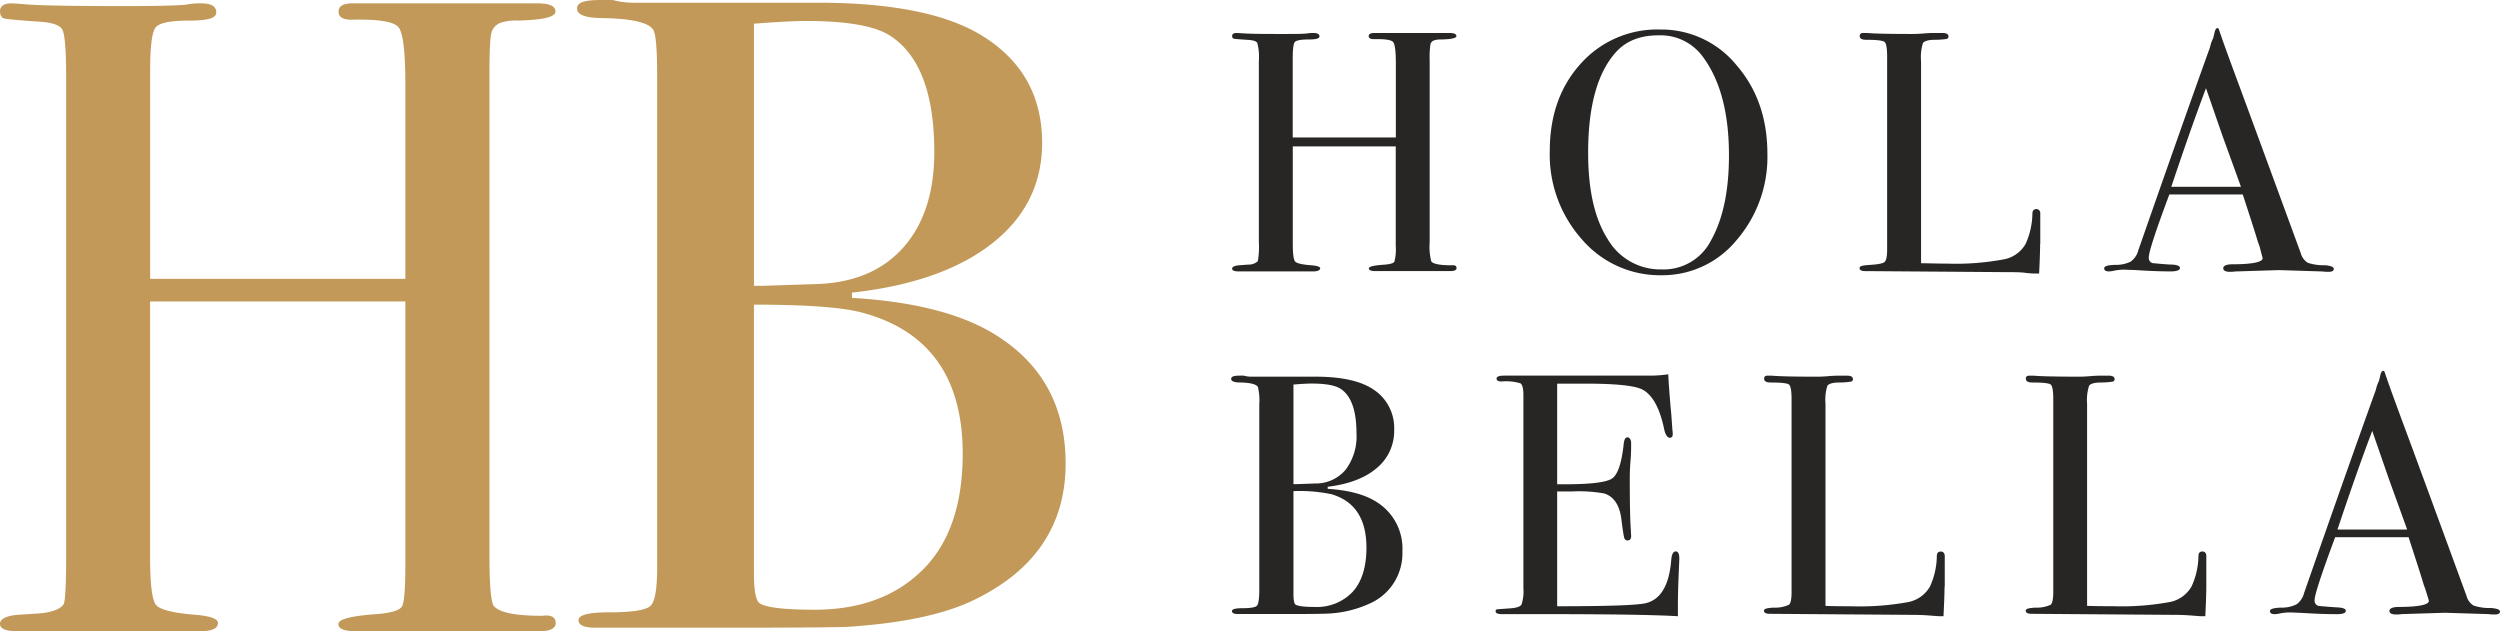 <svg xmlns="http://www.w3.org/2000/svg" viewBox="0 0 476.86 120.39"><defs><style>.cls-1{fill:#282525;}.cls-2{fill:#c29958;}</style></defs><title>logotypeAsset 1</title><g id="Layer_2" data-name="Layer 2"><g id="Layer_1-2" data-name="Layer 1"><path class="cls-1" d="M277.83,51.13c0,.39-.41.58-1.23.58H262.39c-.86,0-1.29-.17-1.29-.52s1-.58,3-.71c1.08-.09,1.7-.28,1.87-.56a9.23,9.23,0,0,0,.26-3v-19H246.59v18.5c0,2,.15,3.11.45,3.46s1.33.59,3.08.72c1.13.09,1.7.28,1.7.59s-.44.58-1.31.58H236.32c-.87,0-1.3-.17-1.3-.52s.43-.56,1.3-.65l1.77-.13a2.59,2.59,0,0,0,1.83-.65,15.7,15.7,0,0,0,.2-3.66V11.64a10.57,10.57,0,0,0-.3-3.46c-.2-.35-.88-.54-2.06-.59-1.35-.09-2.14-.16-2.38-.2s-.36-.23-.36-.55.28-.55.85-.55l1.11.06q1.64.14,7.71.13c2.22,0,3.77,0,4.64-.1a6.36,6.36,0,0,1,1.18-.09c.78,0,1.17.22,1.17.65s-.7.59-2.12.59S247.29,7.7,247,8s-.42,1.37-.42,3.12V26.22h19.67V12.12c0-2.31-.17-3.68-.52-4.1s-1.57-.6-3.66-.55c-.66,0-1-.2-1-.59s.37-.59,1.11-.59h14.25c.91,0,1.37.19,1.37.59s-1,.61-2.88.65a4.18,4.18,0,0,0-1.24.13,1.12,1.12,0,0,0-.82.72,16.57,16.57,0,0,0-.16,3.07V46.22a11.07,11.07,0,0,0,.32,3.67c.43.47,1.68.71,3.75.71C277.49,50.52,277.83,50.69,277.83,51.13Z"/><path class="cls-1" d="M337.12,29.29a24.3,24.3,0,0,1-5.85,16.48,18.31,18.31,0,0,1-14.35,6.73,19.61,19.61,0,0,1-15.17-6.83,24.29,24.29,0,0,1-6.14-16.83q0-10.2,5.91-16.7a19.55,19.55,0,0,1,15.14-6.51,18.52,18.52,0,0,1,14.57,6.8Q337.11,19.23,337.12,29.29Zm-7.33.34q0-12-4.9-18.69a10,10,0,0,0-8.56-4.2c-3.49,0-6.19,1.08-8.11,3.22q-5.3,5.9-5.29,19.21,0,10.55,3.69,16.38A11.63,11.63,0,0,0,317,51.39a10.13,10.13,0,0,0,9.35-5.51Q329.79,39.79,329.79,29.63Z"/><path class="cls-1" d="M389.14,46.55c0,1.13-.06,3-.19,5.62h-.72c-.26,0-.89,0-1.89-.13s-2.13-.13-3.39-.13l-27.14-.2c-.75,0-1.11-.19-1.11-.58s.58-.5,1.76-.59c1.66-.09,2.65-.27,3-.56s.5-1.1.5-2.45V10.8c0-1.61-.17-2.55-.5-2.81s-1.49-.4-3.49-.4c-.83,0-1.24-.24-1.24-.71s.26-.59.78-.59h.59q2.16.19,8.56.19c.39,0,1.16,0,2.29-.1s2.07-.09,2.81-.09h.72c.78,0,1.18.22,1.18.65a.46.46,0,0,1-.36.49,14.91,14.91,0,0,1-2.26.16c-1.26,0-2,.26-2.25.63a8.92,8.92,0,0,0-.36,3.43V50.21c1.17,0,2.81.07,4.9.07a50,50,0,0,0,10.78-.79,6.06,6.06,0,0,0,4.25-2.94,14.51,14.51,0,0,0,1.31-5.82c0-.56.29-.85.75-.85s.8.33.75,1v5.69Z"/><path class="cls-1" d="M445.16,51.29c0,.37-.33.56-1,.56a10.27,10.27,0,0,1-1.18-.07l-8.3-.26-8.3.26a7.53,7.53,0,0,1-1,.07c-.87,0-1.31-.23-1.31-.69s.59-.75,1.77-.75c3.83,0,5.75-.43,5.75-1.16a4.41,4.41,0,0,0-.14-.51L431,47l-.33-.91c-.4-1.35-1.35-4.34-2.88-9h-14q-3.91,10.45-3.92,12a1,1,0,0,0,.79,1.11c.13,0,1.22.13,3.26.26,1.27,0,1.9.26,1.9.65s-.57.66-1.7.66c-2,0-4.34-.09-7-.27-.66,0-1.33-.06-2-.06a9.09,9.09,0,0,0-2,.22,4.49,4.49,0,0,1-.85.11c-.61,0-.91-.2-.91-.6s.69-.61,2.06-.65a6.33,6.33,0,0,0,3-.62,3.79,3.79,0,0,0,1.44-2.13q8.42-24.13,13.69-38.77a7.23,7.23,0,0,1,.61-1.73l.28-1.19c.13-.48.3-.72.52-.72s.24.13.33.39q.84,2.55,3.85,10.65,2.35,6.35,11.7,31.84a3.17,3.17,0,0,0,1.34,1.88,9.71,9.71,0,0,0,3.37.47C444.59,50.71,445.16,50.92,445.16,51.29ZM427.45,35.63q-1.06-2.93-3.53-9.74l-3.14-9.06q-2.75,7.25-6.62,18.8Z"/><path class="cls-1" d="M267.5,105.18a10.46,10.46,0,0,1-6.08,9.87,21.5,21.5,0,0,1-8.43,2q-1.5.08-8.89.07h-8c-.74,0-1.11-.19-1.11-.56s.67-.55,2-.55c1.57,0,2.5-.17,2.78-.49s.43-1.32.43-3V77.14a11,11,0,0,0-.26-3.33c-.31-.52-1.42-.81-3.34-.85-1.18,0-1.76-.23-1.76-.69s.54-.62,1.63-.62h.78a5.1,5.1,0,0,0,1.31.2h12.75q7,.06,10.52,2.35A8.76,8.76,0,0,1,265.93,82a9.17,9.17,0,0,1-3.33,7.29q-3.33,2.83-9.35,3.56v.39q6,.39,9.28,2.48A10.46,10.46,0,0,1,267.5,105.18Zm-8.76-22.55c0-4.18-.95-7-2.87-8.36-1-.74-2.9-1.11-5.69-1.11-.74,0-1.89.06-3.46.19v19h.59l3.59-.13a7.37,7.37,0,0,0,5.78-2.64A10.55,10.55,0,0,0,258.74,82.63Zm1.9,21.83q0-8.23-6.67-10.19a29.5,29.5,0,0,0-7.25-.59v19.48c0,1.26.13,2,.39,2.15.43.31,1.66.46,3.66.46A9.38,9.38,0,0,0,258,112.9C259.74,111,260.64,108.17,260.64,104.46Z"/><path class="cls-1" d="M320.32,106.56c0,.17-.05,1.24-.13,3.2s-.14,3.83-.14,5.62v2.16q-6.41-.39-25.36-.4h-8.17c-.82,0-1.24-.17-1.24-.52s.13-.37.39-.41l2.49-.18c1.13-.09,1.82-.32,2.06-.72a7.85,7.85,0,0,0,.36-3.08V75.38c0-1.26-.19-2-.56-2.26a9.5,9.5,0,0,0-3.56-.36c-.7,0-1-.18-1-.55s.48-.56,1.44-.56h27.71a23.41,23.41,0,0,0,3.6-.26c.09,1.87.28,4.47.59,7.78L319,82a4.88,4.88,0,0,1,.06.85c0,.43-.19.65-.58.65s-.83-.55-1.05-1.64q-1.24-5.93-4.05-7.5-2.1-1.19-11-1.18h-5.36V92.37h1.57q7.32,0,8.92-1.11c1.06-.74,1.8-2.9,2.19-6.47.08-.92.32-1.37.72-1.37s.71.39.71,1.17,0,1.94-.13,3.47-.13,2.68-.13,3.46q0,7,.21,9.61c0,.44.05.81.05,1.11,0,.57-.23.85-.71.85-.3,0-.51-.18-.62-.55s-.29-1.58-.55-3.63q-.52-3.85-3.19-4.77a26.92,26.92,0,0,0-6.12-.4h-2.92v21.9q14.37,0,16.86-.58,4.32-1,4.9-8.26c.09-1.08.37-1.62.85-1.62S320.32,105.64,320.32,106.56Z"/><path class="cls-1" d="M370.91,111.91c0,1.14-.07,3-.2,5.63H370c-.26,0-.89-.05-1.89-.13s-2.13-.13-3.39-.13l-27.14-.2c-.74,0-1.11-.2-1.11-.59s.59-.5,1.77-.59a6.38,6.38,0,0,0,3-.55c.33-.29.49-1.1.49-2.45V76.16c0-1.61-.16-2.55-.49-2.81s-1.49-.39-3.5-.39c-.83,0-1.24-.24-1.24-.72s.26-.59.78-.59h.59c1.44.13,4.29.2,8.57.2.39,0,1.15,0,2.28-.1s2.07-.1,2.81-.1h.72c.79,0,1.18.22,1.18.65a.45.45,0,0,1-.36.49,14.11,14.11,0,0,1-2.25.17c-1.27,0-2,.25-2.26.62a8.92,8.92,0,0,0-.36,3.43v38.56c1.18.05,2.81.07,4.9.07a50.94,50.94,0,0,0,10.79-.78,6.13,6.13,0,0,0,4.25-3,14.47,14.47,0,0,0,1.3-5.81c0-.57.29-.85.75-.85s.8.33.76,1v5.68Z"/><path class="cls-1" d="M420.84,111.91c0,1.14-.06,3-.19,5.63h-.72c-.26,0-.89-.05-1.89-.13s-2.13-.13-3.39-.13l-27.14-.2c-.74,0-1.11-.2-1.11-.59s.59-.5,1.76-.59a6.4,6.4,0,0,0,3-.55c.32-.29.49-1.1.49-2.45V76.16c0-1.61-.17-2.55-.49-2.81s-1.5-.39-3.5-.39c-.83,0-1.24-.24-1.24-.72s.26-.59.78-.59h.59q2.16.19,8.56.2c.39,0,1.16,0,2.29-.1s2.07-.1,2.81-.1h.72c.79,0,1.18.22,1.18.65a.45.45,0,0,1-.36.49,14.16,14.16,0,0,1-2.26.17c-1.26,0-2,.25-2.25.62A8.92,8.92,0,0,0,398.1,77v38.56c1.17.05,2.81.07,4.9.07a51,51,0,0,0,10.79-.78,6.1,6.1,0,0,0,4.24-3,14.29,14.29,0,0,0,1.31-5.81c0-.57.29-.85.75-.85s.8.33.75,1v5.68Z"/><path class="cls-1" d="M476.86,116.65c0,.37-.33.56-1,.56a8.51,8.51,0,0,1-1.18-.07l-8.3-.26-8.3.26a6,6,0,0,1-1,.07c-.87,0-1.31-.23-1.31-.68s.59-.76,1.77-.76c3.83,0,5.75-.43,5.75-1.15a3.41,3.41,0,0,0-.13-.51l-.54-1.73-.33-.91c-.39-1.36-1.35-4.34-2.87-9h-14c-2.61,7-3.92,11-3.92,12a1,1,0,0,0,.79,1.11c.13,0,1.22.13,3.27.26q1.89.06,1.89.66c0,.43-.56.65-1.7.65q-3,0-7-.26c-.65,0-1.33-.07-2-.07a9.62,9.62,0,0,0-2,.22,4.59,4.59,0,0,1-.85.11c-.61,0-.92-.2-.92-.59s.69-.61,2.06-.66a6.33,6.33,0,0,0,3-.62,3.76,3.76,0,0,0,1.44-2.13q8.41-24.13,13.69-38.76a7.29,7.29,0,0,1,.61-1.74l.28-1.19c.13-.48.3-.72.52-.72s.24.13.33.39q.84,2.55,3.85,10.66,2.36,6.33,11.7,31.83a3.14,3.14,0,0,0,1.34,1.88,9.47,9.47,0,0,0,3.37.47C476.29,116.08,476.86,116.28,476.86,116.65ZM459.15,101l-3.52-9.74-3.14-9.06q-2.76,7.23-6.63,18.8Z"/><path class="cls-2" d="M106,118.84c0,1-1,1.55-3,1.55H67.75q-3.21,0-3.21-1.38c0-.91,2.5-1.55,7.5-1.89,2.67-.23,4.21-.71,4.64-1.46s.64-3.41.64-8V57.5H28.63v48.76q0,7.76,1.13,9.13t7.6,1.89c2.81.24,4.21.75,4.21,1.56,0,1-1.08,1.55-3.24,1.55H3.24Q0,120.39,0,119c0-.91,1.08-1.49,3.24-1.72L7.6,117c2.37-.23,3.88-.81,4.53-1.72.32-.58.49-3.79.49-9.64V14.76c0-5.16-.25-8.2-.73-9.12S9.7,4.21,6.79,4.09q-5-.36-5.9-.54C.3,3.43,0,2.94,0,2.1S.7.64,2.1.64c.43,0,1.35.06,2.75.18q4.05.35,19.09.34c5.5,0,9.32-.08,11.48-.26A13.66,13.66,0,0,1,38.33.64c2,0,2.92.58,2.92,1.73S39.49,3.93,36,3.93s-5.61.43-6.31,1.3-1.05,3.6-1.05,8.21V53.19H77.32V16q0-9.17-1.3-10.8T67,3.76c-1.61,0-2.42-.52-2.42-1.56S65.45.64,67.29.64h35.26c2.26,0,3.4.52,3.4,1.56s-2.38,1.61-7.12,1.72a9.93,9.93,0,0,0-3.07.34,2.83,2.83,0,0,0-2,1.9q-.41,1.38-.4,8.1v91.65c0,5.52.26,8.73.8,9.65q1.59,1.91,9.26,1.9C105.09,117.23,106,117.69,106,118.84Z"/><path class="cls-2" d="M203.26,88.39q0,17.56-17.38,26-8.41,4.14-24.12,5.17-4.31.18-25.43.17h-22.8c-2.12,0-3.18-.49-3.18-1.46s1.93-1.47,5.79-1.47q6.74,0,8-1.29t1.21-7.84V14.47q0-7.58-.74-8.78c-.88-1.38-4-2.13-9.54-2.24-3.36,0-5-.61-5-1.82S111.53,0,114.65,0h2.24a15.23,15.23,0,0,0,3.74.52h36.46q20.19.17,30.09,6.2,11.59,7.07,11.6,20.5,0,11.73-9.54,19.21t-26.73,9.39v1q17,1,26.54,6.54Q203.26,71.68,203.26,88.39ZM178.21,29q0-16.54-8.23-22.06Q165.69,4,153.72,4c-2.12,0-5.42.18-9.91.52v50h1.69l10.28-.34q10.65-.35,16.54-7T178.21,29Zm5.42,57.54q0-21.7-19.07-26.88-5.59-1.55-20.75-1.55V109.4c0,3.34.38,5.23,1.12,5.69,1.25.8,4.74,1.21,10.47,1.21q12.9,0,20.57-7.58T183.63,86.49Z"/></g></g></svg>